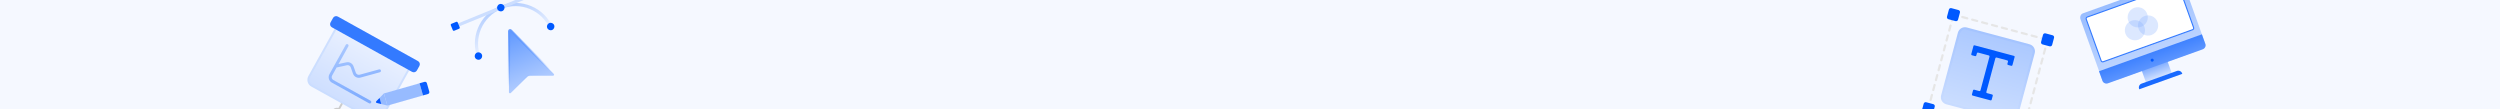 <svg width="1920" height="84" viewBox="0 0 1920 84" fill="none" xmlns="http://www.w3.org/2000/svg">
<rect x="0" y="0" width="1920" height="84" fill="#333333" stroke="none"/>
<g clip-path="url(#clip0_1560_80290)">
<rect width="1920" height="84" fill="#F5F8FF"/>
<g clip-path="url(#clip1_1560_80290)">
<path d="M1693.72 33.6C1694.34 35.316 1693.6 36.9 1691.87 37.519L1618.82 63.726C1617.09 64.346 1615.33 63.658 1614.72 61.942L1597.82 14.827C1597.2 13.111 1597.91 10.883 1599.64 10.264L1672.69 -15.944C1674.42 -16.563 1676.2 -15.232 1676.82 -13.516L1693.72 33.6Z" fill="url(#paint0_linear_1560_80290)"/>
<path d="M1663.05 42.61L1643.23 49.72L1648.24 63.667L1668.06 56.556L1663.05 42.61Z" fill="url(#paint1_linear_1560_80290)"/>
<path d="M1676.02 56.72L1675.9 56.375C1675.31 54.741 1673.51 53.893 1671.87 54.481L1644.73 64.215C1643.09 64.803 1642.24 66.604 1642.83 68.239L1642.95 68.583L1676.02 56.72Z" fill="#196AFF"/>
<path d="M1602.98 13.116L1671.61 -11.504C1672.27 -11.742 1673 -11.398 1673.24 -10.737L1684.69 21.184C1684.93 21.845 1684.58 22.573 1683.92 22.81L1615.29 47.431C1614.63 47.668 1613.9 47.324 1613.67 46.663L1602.22 14.743C1601.98 14.082 1602.32 13.353 1602.98 13.116Z" fill="white" stroke="#337AFF" stroke-width="0.848"/>
<path d="M1612.05 54.705L1614.66 61.997C1615.28 63.713 1617.17 64.603 1618.9 63.986L1691.67 37.88C1693.39 37.263 1694.28 35.37 1693.67 33.654L1691.05 26.363L1612.05 54.705Z" fill="url(#paint2_linear_1560_80290)"/>
<path d="M1653.99 45.797C1654.21 46.409 1653.89 47.082 1653.28 47.302C1652.66 47.522 1651.99 47.206 1651.77 46.594C1651.55 45.982 1651.87 45.308 1652.48 45.088C1653.09 44.868 1653.77 45.185 1653.99 45.797Z" fill="#0059FF"/>
<circle cx="1641.77" cy="13.3" r="7.76" transform="rotate(-19.735 1641.77 13.3)" fill="url(#paint3_linear_1560_80290)" fill-opacity="0.27"/>
<circle cx="1639.62" cy="23.205" r="7.76" transform="rotate(-19.735 1639.62 23.205)" fill="url(#paint4_linear_1560_80290)" fill-opacity="0.27"/>
<circle cx="1649.73" cy="19.577" r="7.76" transform="rotate(-19.735 1649.73 19.577)" fill="url(#paint5_linear_1560_80290)" fill-opacity="0.27"/>
</g>
<g clip-path="url(#clip2_1560_80290)">
<path d="M265.951 73.573L260.191 83.939" stroke="#CCCCCC" stroke-width="1.527" stroke-miterlimit="10"/>
<path d="M257.175 89.374C258.677 90.209 260.571 89.668 261.406 88.167C262.24 86.665 261.698 84.772 260.196 83.937C258.694 83.102 256.8 83.643 255.965 85.144C255.131 86.646 255.673 88.54 257.175 89.374Z" stroke="#CCCCCC" stroke-width="1.527" stroke-miterlimit="10"/>
<path d="M258.705 20.597L314.768 51.748L293.581 89.879C292.166 92.425 289.025 93.346 286.585 91.99L239.42 65.784C236.98 64.428 236.103 61.275 237.518 58.728L258.705 20.597Z" fill="url(#paint6_linear_1560_80290)" stroke="url(#paint7_linear_1560_80290)" stroke-width="1.527"/>
<path fill-rule="evenodd" clip-rule="evenodd" d="M267.544 35.554C267.851 35.001 267.652 34.304 267.099 33.996C266.546 33.689 265.849 33.888 265.542 34.441L253.018 56.982C251.742 59.277 252.569 62.171 254.864 63.447L283.456 79.333C284.009 79.64 284.706 79.441 285.014 78.888C285.321 78.335 285.122 77.638 284.569 77.331L255.977 61.444C254.787 60.783 254.359 59.284 255.02 58.094L258.499 51.833L266.499 50.094C267.71 49.831 268.928 50.507 269.344 51.674L271.099 56.6C271.935 58.944 274.437 60.247 276.837 59.588L291.746 55.492C292.356 55.324 292.714 54.694 292.547 54.084C292.379 53.474 291.749 53.116 291.139 53.283L276.23 57.379C274.986 57.721 273.69 57.046 273.257 55.831L271.501 50.905C270.699 48.653 268.349 47.347 266.013 47.855L259.98 49.167L267.544 35.554Z" fill="url(#paint8_linear_1560_80290)"/>
<path d="M321.046 46.939L259.472 12.726C258.156 11.995 256.498 12.468 255.767 13.783L253.831 17.267C253.101 18.581 253.575 20.24 254.89 20.971L316.465 55.184C317.781 55.915 319.439 55.441 320.17 54.127L322.106 50.643C322.836 49.328 322.362 47.67 321.046 46.939Z" fill="#337AFF"/>
</g>
<g clip-path="url(#clip3_1560_80290)">
<path d="M322.208 63.957L294.838 71.768L297.506 81.096L324.875 73.286L322.208 63.957Z" fill="#97BBFF"/>
<path d="M328.698 72.188L324.869 73.28L322.201 63.952L326.031 62.859C326.806 62.638 327.615 63.087 327.837 63.863L329.702 70.386C329.924 71.162 329.475 71.971 328.699 72.192L328.698 72.188Z" fill="#0C5FFF"/>
<path d="M297.498 81.092L292.827 79.922L291.508 75.186L294.833 71.769L297.498 81.092Z" fill="#97BBFF"/>
<path d="M292.831 79.924L289.347 79.086C288.776 78.933 288.568 78.216 288.974 77.781L291.512 75.188L292.831 79.924Z" fill="#0758FF"/>
</g>
<g clip-path="url(#clip4_1560_80290)">
<path d="M390.966 23.928C390.967 23.198 391.853 22.835 392.366 23.356L425.309 56.774C425.818 57.291 425.452 58.166 424.727 58.166L406.781 58.169C406.139 58.169 405.522 58.422 405.064 58.871L392.254 71.439C391.736 71.947 390.862 71.579 390.864 70.854L390.966 23.928Z" fill="url(#paint9_linear_1560_80290)" stroke="url(#paint10_linear_1560_80290)" stroke-width="1.635"/>
<path fill-rule="evenodd" clip-rule="evenodd" d="M385.019 6.853C370.327 12.859 363.285 29.637 369.291 44.329L367.021 45.257C360.503 29.311 368.145 11.101 384.091 4.583C400.037 -1.935 418.247 5.708 424.765 21.654L422.495 22.581C416.489 7.89 399.711 0.848 385.019 6.853Z" fill="url(#paint11_linear_1560_80290)"/>
<path fill-rule="evenodd" clip-rule="evenodd" d="M419.199 -6.933L351.481 20.747L350.553 18.477L418.271 -9.204L419.199 -6.933Z" fill="#CCDEFF"/>
<path d="M350.407 16.768L346.686 18.289C346.248 18.468 346.039 18.967 346.217 19.405L347.738 23.126C347.917 23.564 348.417 23.773 348.855 23.594L352.576 22.073C353.013 21.895 353.223 21.395 353.044 20.957L351.523 17.236C351.344 16.799 350.844 16.589 350.407 16.768Z" fill="#0059FF"/>
<path d="M383.545 3.222L383.541 3.224C382.077 3.822 381.375 5.494 381.974 6.958L381.975 6.962C382.574 8.426 384.246 9.128 385.71 8.53L385.714 8.528C387.178 7.929 387.879 6.258 387.281 4.793L387.279 4.79C386.681 3.325 385.009 2.624 383.545 3.222Z" fill="#0059FF"/>
<path d="M366.368 40.395L366.364 40.397C364.9 40.995 364.198 42.667 364.796 44.131L364.798 44.135C365.397 45.599 367.068 46.301 368.533 45.703L368.536 45.701C370.001 45.103 370.702 43.431 370.104 41.967L370.102 41.963C369.504 40.499 367.832 39.797 366.368 40.395Z" fill="#0059FF"/>
<path d="M421.842 17.72L421.838 17.721C420.374 18.32 419.673 19.991 420.271 21.456L420.273 21.459C420.871 22.924 422.543 23.625 424.007 23.027L424.011 23.025C425.475 22.427 426.177 20.755 425.578 19.291L425.577 19.287C424.978 17.823 423.306 17.121 421.842 17.72Z" fill="#0059FF"/>
</g>
<g clip-path="url(#clip5_1560_80290)">
<path d="M1546.4 101.051L1485.42 84.713" stroke="#E6E6E6" stroke-width="1.721" stroke-linecap="round" stroke-linejoin="round" stroke-dasharray="3.94 3.94"/>
<path d="M1483.17 84.108L1480.91 83.503L1481.51 81.244" stroke="#E6E6E6" stroke-width="1.721" stroke-linecap="round" stroke-linejoin="round" stroke-dasharray="3.94 3.94"/>
<path d="M1482.72 76.728L1499.06 15.752" stroke="#E6E6E6" stroke-width="1.721" stroke-linecap="round" stroke-linejoin="round" stroke-dasharray="3.94 3.94"/>
<path d="M1499.67 13.494L1500.27 11.235L1502.53 11.841" stroke="#E6E6E6" stroke-width="1.721" stroke-linecap="round" stroke-linejoin="round" stroke-dasharray="3.94 3.94"/>
<path d="M1507.05 13.051L1568.02 29.389" stroke="#E6E6E6" stroke-width="1.721" stroke-linecap="round" stroke-linejoin="round" stroke-dasharray="3.94 3.94"/>
<path d="M1570.28 29.994L1572.54 30.599L1571.93 32.858" stroke="#E6E6E6" stroke-width="1.721" stroke-linecap="round" stroke-linejoin="round" stroke-dasharray="3.94 3.94"/>
<path d="M1570.72 37.375L1554.39 98.35" stroke="#E6E6E6" stroke-width="1.721" stroke-linecap="round" stroke-linejoin="round" stroke-dasharray="3.94 3.94"/>
<path d="M1558.49 34.843L1510.3 21.93C1507.78 21.254 1505.19 22.751 1504.51 25.273L1491.6 73.465C1490.92 75.987 1492.42 78.58 1494.94 79.256L1543.13 92.169C1545.65 92.845 1548.25 91.348 1548.92 88.826L1561.84 40.633C1562.51 38.111 1561.01 35.519 1558.49 34.843Z" fill="url(#paint12_linear_1560_80290)" stroke="url(#paint13_linear_1560_80290)" stroke-width="1.721" stroke-miterlimit="10"/>
<path d="M1516.39 34.788C1516.06 34.699 1515.72 34.896 1515.63 35.227L1514.58 39.143L1513.95 41.503C1513.83 41.924 1514.08 42.356 1514.5 42.468L1516.86 43.099C1517.28 43.212 1517.71 42.962 1517.82 42.542L1518.25 40.943C1518.36 40.523 1518.79 40.273 1519.22 40.386L1527.37 42.57C1527.79 42.683 1528.04 43.115 1527.92 43.535L1521.01 69.357C1520.89 69.778 1520.46 70.027 1520.04 69.914L1516.23 68.894C1515.81 68.781 1515.38 69.031 1515.27 69.451L1514.47 72.446C1514.35 72.866 1514.6 73.298 1515.02 73.411L1519.59 74.635L1524.11 75.845L1528.68 77.069C1529.1 77.182 1529.53 76.933 1529.64 76.512L1530.44 73.518C1530.56 73.097 1530.31 72.665 1529.89 72.553L1526.08 71.532C1525.66 71.42 1525.41 70.988 1525.52 70.567L1532.44 44.746C1532.55 44.325 1532.99 44.076 1533.41 44.188L1541.56 46.373C1541.98 46.485 1542.23 46.917 1542.12 47.338L1541.69 48.937C1541.58 49.357 1541.82 49.789 1542.25 49.902L1544.6 50.532C1545.02 50.645 1545.45 50.395 1545.56 49.975L1546.2 47.615L1547.25 43.699C1547.33 43.367 1547.14 43.026 1546.81 42.938L1516.39 34.788Z" fill="#0059FF"/>
<path d="M1504.13 7.719L1498.68 6.258C1497.84 6.033 1496.97 6.532 1496.75 7.373L1495.29 12.824C1495.06 13.665 1495.56 14.529 1496.4 14.754L1501.85 16.215C1502.69 16.44 1503.56 15.941 1503.78 15.1L1505.24 9.649C1505.47 8.808 1504.97 7.944 1504.13 7.719Z" fill="#0059FF"/>
<path d="M1576.4 27.083L1570.95 25.622C1570.11 25.397 1569.24 25.896 1569.02 26.737L1567.56 32.188C1567.33 33.029 1567.83 33.893 1568.67 34.118L1574.12 35.579C1574.96 35.804 1575.83 35.305 1576.05 34.465L1577.51 29.013C1577.74 28.173 1577.24 27.308 1576.4 27.083Z" fill="#0059FF"/>
<path d="M1484.77 79.986L1479.32 78.525C1478.47 78.3 1477.61 78.799 1477.39 79.64L1475.92 85.091C1475.7 85.932 1476.2 86.796 1477.04 87.021L1482.49 88.482C1483.33 88.707 1484.2 88.208 1484.42 87.368L1485.88 81.916C1486.11 81.076 1485.61 80.211 1484.77 79.986Z" fill="#0059FF"/>
</g>
</g>
<defs>
<linearGradient id="paint0_linear_1560_80290" x1="1636.08" y1="-2.809" x2="1655.25" y2="50.654" gradientUnits="userSpaceOnUse">
<stop stop-color="#99BDFF"/>
<stop offset="1" stop-color="#C3D8FF"/>
</linearGradient>
<linearGradient id="paint1_linear_1560_80290" x1="1653.14" y1="46.165" x2="1658.15" y2="60.112" gradientUnits="userSpaceOnUse">
<stop stop-color="#7FACFF"/>
<stop offset="0" stop-color="#5A94FF"/>
<stop offset="1" stop-color="#D6E4FF"/>
</linearGradient>
<linearGradient id="paint2_linear_1560_80290" x1="1651.55" y1="40.534" x2="1655.28" y2="50.933" gradientUnits="userSpaceOnUse">
<stop stop-color="#3F82FF"/>
<stop offset="1" stop-color="#5C95FF"/>
</linearGradient>
<linearGradient id="paint3_linear_1560_80290" x1="1641.77" y1="5.54" x2="1641.77" y2="21.909" gradientUnits="userSpaceOnUse">
<stop stop-color="#7FACFF"/>
<stop offset="1" stop-color="#7FACFF"/>
</linearGradient>
<linearGradient id="paint4_linear_1560_80290" x1="1639.62" y1="15.445" x2="1639.62" y2="31.814" gradientUnits="userSpaceOnUse">
<stop stop-color="#7FACFF"/>
<stop offset="1" stop-color="#7FACFF"/>
</linearGradient>
<linearGradient id="paint5_linear_1560_80290" x1="1649.73" y1="11.817" x2="1649.73" y2="28.185" gradientUnits="userSpaceOnUse">
<stop stop-color="#7FACFF"/>
<stop offset="1" stop-color="#7FACFF"/>
</linearGradient>
<linearGradient id="paint6_linear_1560_80290" x1="287.107" y1="35.505" x2="243.904" y2="113.259" gradientUnits="userSpaceOnUse">
<stop stop-color="#E9F0FF"/>
<stop offset="1" stop-color="#B9D1FF"/>
<stop offset="1" stop-color="#E5EEFF"/>
</linearGradient>
<linearGradient id="paint7_linear_1560_80290" x1="287.107" y1="35.505" x2="262.632" y2="79.555" gradientUnits="userSpaceOnUse">
<stop stop-color="#CFE0FF"/>
<stop offset="1" stop-color="#CADDFF"/>
</linearGradient>
<linearGradient id="paint8_linear_1560_80290" x1="278.168" y1="75.959" x2="272.09" y2="23.231" gradientUnits="userSpaceOnUse">
<stop stop-color="#7FACFF"/>
<stop offset="1" stop-color="#B3CEFF"/>
</linearGradient>
<linearGradient id="paint9_linear_1560_80290" x1="390.157" y1="19.951" x2="412.275" y2="74.06" gradientUnits="userSpaceOnUse">
<stop stop-color="#5994FF"/>
<stop offset="1" stop-color="#C2D7FF"/>
</linearGradient>
<linearGradient id="paint10_linear_1560_80290" x1="390.157" y1="19.951" x2="406.552" y2="60.06" gradientUnits="userSpaceOnUse">
<stop stop-color="#649AFF"/>
<stop offset="1" stop-color="#337AFF" stop-opacity="0"/>
</linearGradient>
<linearGradient id="paint11_linear_1560_80290" x1="384.091" y1="4.583" x2="395.893" y2="33.455" gradientUnits="userSpaceOnUse">
<stop stop-color="#B2CDFF"/>
<stop offset="1" stop-color="#EDF3FF"/>
</linearGradient>
<linearGradient id="paint12_linear_1560_80290" x1="1534.4" y1="28.386" x2="1513.8" y2="105.267" gradientUnits="userSpaceOnUse">
<stop stop-color="#ACC9FF"/>
<stop offset="1" stop-color="#D5E4FF"/>
</linearGradient>
<linearGradient id="paint13_linear_1560_80290" x1="1539.32" y1="21.666" x2="1511.25" y2="126.417" gradientUnits="userSpaceOnUse">
<stop stop-color="#A0C1FF"/>
<stop offset="1" stop-color="#E0EBFF"/>
<stop offset="1" stop-color="#9CBFFF"/>
</linearGradient>
<clipPath id="clip0_1560_80290">
<rect width="1920" height="84" fill="white"/>
</clipPath>
<clipPath id="clip1_1560_80290">
<rect width="83.933" height="69.52" fill="white" transform="translate(1596.51 11.386) rotate(-19.735)"/>
</clipPath>
<clipPath id="clip2_1560_80290">
<rect width="75.891" height="69.481" fill="white" transform="translate(257.09 11.402) rotate(29.058)"/>
</clipPath>
<clipPath id="clip3_1560_80290">
<rect width="32.457" height="32.45" fill="white" transform="translate(304.237 50.264) rotate(29.058)"/>
</clipPath>
<clipPath id="clip4_1560_80290">
<rect width="81.753" height="68.675" fill="white" transform="translate(345.892 18.613) rotate(-22.233)"/>
</clipPath>
<clipPath id="clip5_1560_80290">
<rect width="84.346" height="84.346" fill="white" transform="translate(1496.9 5.399) rotate(15)"/>
</clipPath>
</defs>
</svg>
